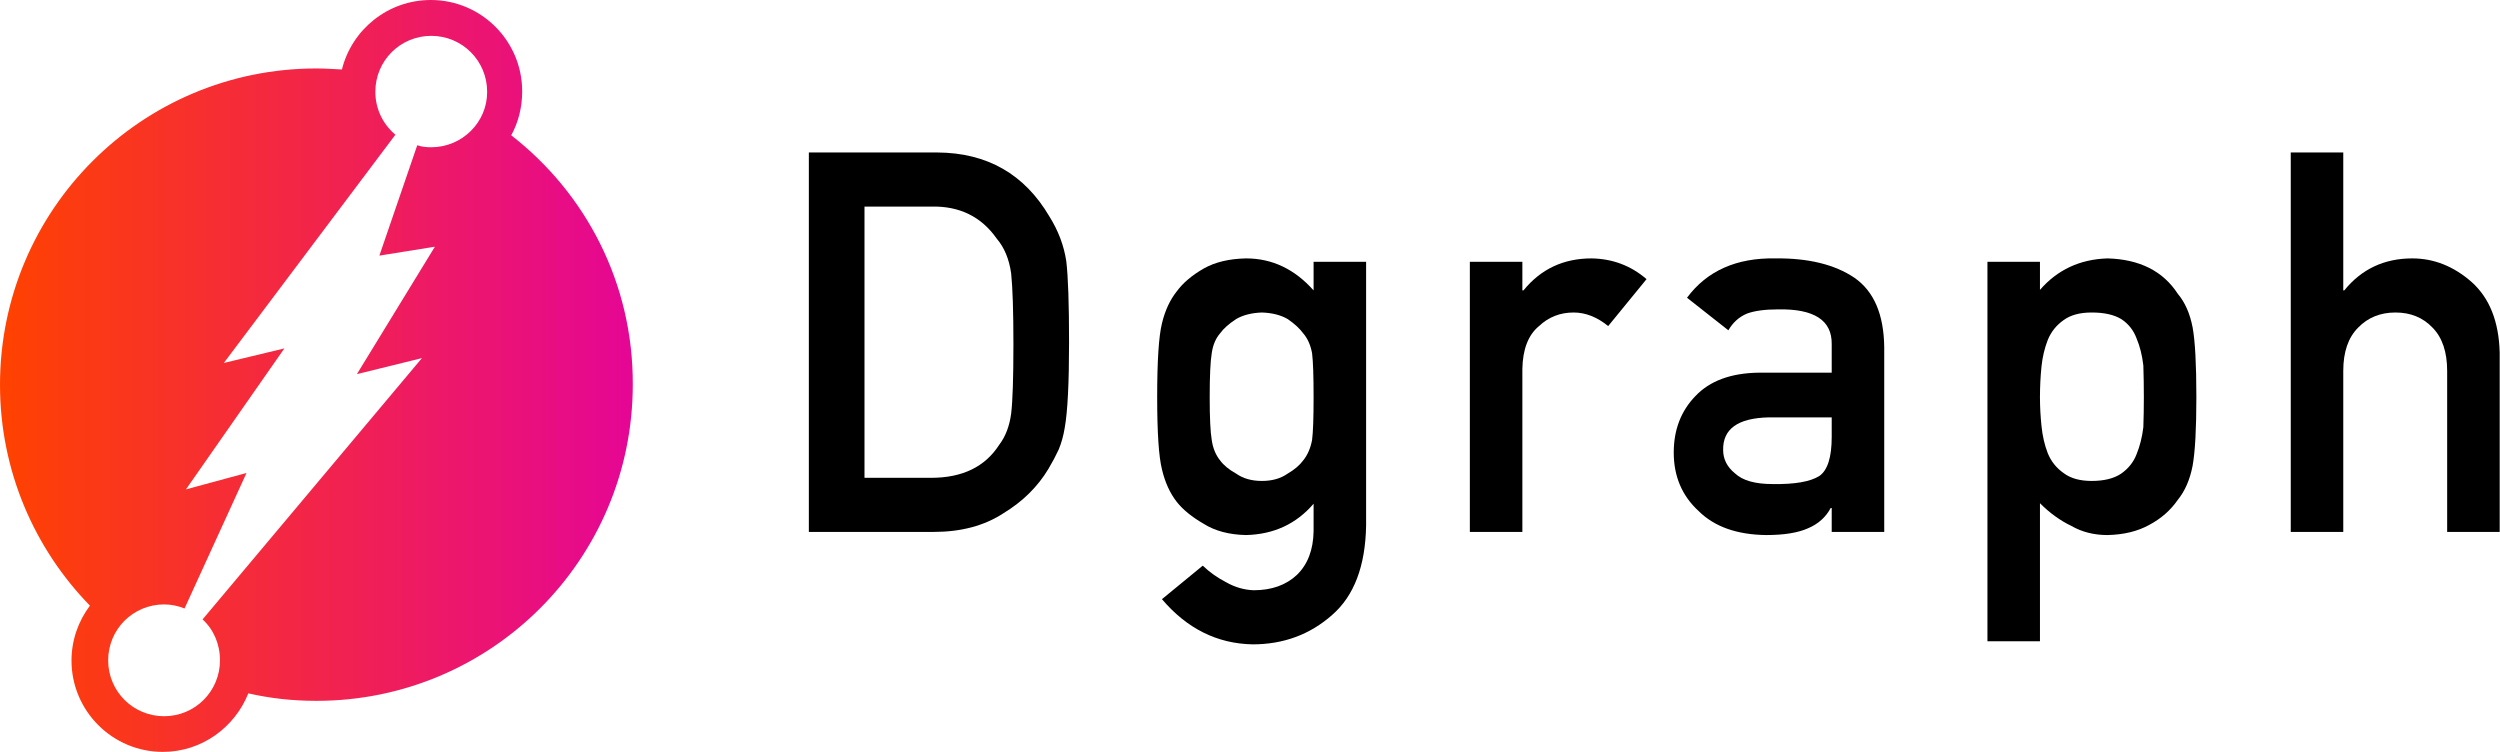 <svg width="133" height="40" viewBox="0 0 133 40" fill="none" xmlns="http://www.w3.org/2000/svg">
  <path d="M43.031 8.112H49.873C52.52 8.13 54.505 9.265 55.829 11.518C56.303 12.275 56.602 13.068 56.727 13.899C56.825 14.73 56.874 16.165 56.874 18.205C56.874 20.374 56.798 21.888 56.646 22.747C56.575 23.18 56.467 23.568 56.325 23.91C56.172 24.242 55.989 24.588 55.774 24.948C55.202 25.899 54.406 26.683 53.387 27.302C52.376 27.966 51.138 28.298 49.671 28.298H43.031V8.112H43.031ZM45.991 25.42H49.537C51.201 25.42 52.41 24.832 53.162 23.658C53.493 23.223 53.704 22.673 53.793 22.007C53.873 21.35 53.914 20.12 53.914 18.316C53.914 16.559 53.873 15.301 53.793 14.542C53.686 13.784 53.431 13.169 53.028 12.697C52.204 11.522 51.04 10.953 49.537 10.99H45.991V25.42Z" fill="black"/>
  <path d="M69.883 26.798C68.963 27.873 67.766 28.428 66.292 28.465C65.39 28.446 64.64 28.247 64.041 27.869C63.416 27.509 62.938 27.121 62.607 26.705C62.241 26.234 61.977 25.657 61.817 24.973C61.647 24.299 61.562 23.015 61.562 21.121C61.562 19.191 61.647 17.884 61.817 17.2C61.977 16.526 62.241 15.958 62.607 15.496C62.938 15.046 63.416 14.643 64.041 14.284C64.64 13.945 65.39 13.765 66.292 13.747C67.677 13.747 68.874 14.315 69.883 15.45V13.927H72.677V27.953C72.641 30.112 72.039 31.7 70.87 32.715C69.691 33.759 68.28 34.28 66.637 34.28C64.754 34.243 63.147 33.442 61.816 31.876L63.987 30.093C64.344 30.437 64.755 30.729 65.22 30.97C65.694 31.239 66.184 31.383 66.694 31.401C67.649 31.401 68.418 31.128 68.999 30.581C69.57 30.025 69.865 29.255 69.883 28.272V26.798H69.883ZM64.356 21.126C64.356 22.229 64.392 22.988 64.464 23.405C64.526 23.84 64.674 24.202 64.906 24.489C65.094 24.748 65.38 24.984 65.765 25.197C66.131 25.456 66.588 25.586 67.133 25.586C67.679 25.586 68.135 25.456 68.502 25.197C68.868 24.984 69.145 24.748 69.334 24.489C69.565 24.202 69.722 23.84 69.803 23.405C69.857 22.988 69.883 22.229 69.883 21.126C69.883 20.006 69.857 19.228 69.803 18.793C69.722 18.357 69.566 18.006 69.334 17.737C69.145 17.477 68.868 17.223 68.502 16.972C68.135 16.76 67.679 16.644 67.133 16.625C66.588 16.644 66.131 16.76 65.765 16.972C65.38 17.223 65.094 17.477 64.906 17.737C64.674 18.006 64.526 18.357 64.464 18.793C64.392 19.228 64.356 20.006 64.356 21.126Z" fill="black"/>
  <path d="M78.196 13.927H80.99V15.45H81.049C81.97 14.314 83.177 13.747 84.671 13.747C85.789 13.765 86.764 14.133 87.596 14.85L85.555 17.347C84.964 16.866 84.351 16.625 83.716 16.625C83 16.625 82.387 16.866 81.877 17.346C81.304 17.817 81.008 18.58 80.99 19.634V28.298H78.196V13.927Z" fill="black"/>
  <path d="M97.447 27.025H97.393C97.134 27.514 96.732 27.874 96.187 28.105C95.651 28.345 94.909 28.465 93.962 28.465C92.407 28.446 91.209 28.022 90.37 27.191C89.484 26.379 89.043 25.341 89.043 24.076C89.043 22.867 89.427 21.866 90.195 21.072C90.963 20.26 92.089 19.845 93.573 19.826H97.447V18.309C97.465 17.039 96.513 16.422 94.59 16.459C93.893 16.459 93.344 16.534 92.941 16.682C92.521 16.858 92.19 17.155 91.949 17.572L89.749 15.84C90.812 14.407 92.38 13.71 94.453 13.746C96.203 13.728 97.601 14.07 98.647 14.771C99.692 15.491 100.223 16.728 100.241 18.481V28.298H97.447V27.025H97.447ZM97.447 22.205H94.089C92.458 22.242 91.652 22.819 91.671 23.937C91.671 24.426 91.881 24.842 92.302 25.184C92.705 25.563 93.372 25.752 94.303 25.752C95.477 25.771 96.305 25.627 96.789 25.323C97.228 25.018 97.447 24.326 97.447 23.244V22.205Z" fill="black"/>
  <path d="M105.732 13.927H108.526V15.422C109.455 14.351 110.653 13.793 112.118 13.747C113.825 13.793 115.072 14.42 115.858 15.63C116.241 16.082 116.504 16.677 116.647 17.416C116.78 18.145 116.847 19.382 116.847 21.126C116.847 22.825 116.78 24.043 116.646 24.782C116.503 25.52 116.24 26.125 115.856 26.596C115.472 27.149 114.967 27.592 114.341 27.924C113.725 28.266 112.984 28.446 112.117 28.465C111.402 28.465 110.764 28.304 110.201 27.982C109.593 27.689 109.035 27.285 108.526 26.77V34.114H105.732V13.927H105.732ZM111.276 25.586C111.938 25.586 112.461 25.456 112.846 25.197C113.23 24.928 113.503 24.586 113.664 24.169C113.842 23.734 113.963 23.252 114.026 22.724C114.044 22.206 114.053 21.673 114.053 21.126C114.053 20.552 114.044 19.992 114.026 19.445C113.963 18.899 113.842 18.417 113.664 18.001C113.503 17.565 113.23 17.223 112.846 16.972C112.461 16.741 111.938 16.625 111.276 16.625C110.65 16.625 110.154 16.76 109.787 17.028C109.402 17.297 109.12 17.649 108.942 18.084C108.772 18.519 108.66 18.992 108.607 19.501C108.553 20.039 108.526 20.58 108.526 21.126C108.526 21.636 108.553 22.145 108.607 22.655C108.66 23.192 108.772 23.678 108.942 24.113C109.12 24.549 109.402 24.901 109.787 25.169C110.154 25.447 110.65 25.586 111.276 25.586Z" fill="black"/>
  <path d="M121.867 8.112H124.662V15.45H124.715C125.635 14.314 126.842 13.747 128.333 13.747C129.485 13.747 130.54 14.167 131.495 15.007C132.442 15.856 132.938 17.102 132.983 18.745V28.298H130.189V19.731C130.189 18.723 129.929 17.956 129.41 17.429C128.9 16.893 128.244 16.625 127.438 16.625C126.634 16.625 125.972 16.893 125.453 17.429C124.925 17.956 124.662 18.723 124.662 19.731V28.298H121.868V8.112H121.867Z" fill="black"/>
  <path d="M27.198 7.198C27.575 6.509 27.78 5.711 27.78 4.86C27.78 2.177 25.603 0 22.92 0C20.636 0 18.718 1.573 18.19 3.696C17.737 3.675 17.285 3.642 16.832 3.642C7.532 3.642 0 11.164 0 20.474C0 25.043 1.832 29.192 4.784 32.22C4.17 33.039 3.804 34.052 3.804 35.14C3.804 37.823 5.981 40 8.664 40C10.733 40 12.489 38.696 13.211 36.886C14.386 37.155 15.582 37.285 16.832 37.285C26.131 37.285 33.664 29.763 33.664 20.453C33.685 15.065 31.164 10.28 27.198 7.198ZM22.942 7.834C22.672 7.834 22.435 7.812 22.198 7.726L20.183 13.599L23.136 13.125L18.987 19.903L22.446 19.052L10.776 32.953C11.358 33.481 11.703 34.257 11.703 35.129C11.703 36.778 10.377 38.103 8.728 38.103C7.08 38.103 5.754 36.778 5.754 35.129C5.754 33.481 7.08 32.155 8.728 32.155C9.106 32.155 9.472 32.231 9.817 32.371L13.114 25.162L9.892 26.035L15.129 18.535L11.907 19.31L21.035 7.166C20.366 6.606 19.968 5.787 19.968 4.881C19.968 3.233 21.293 1.907 22.942 1.907C24.59 1.907 25.916 3.233 25.916 4.881C25.927 6.498 24.59 7.834 22.942 7.834Z" fill="url(#paint0_linear)"/>
  <defs>
    <linearGradient id="paint0_linear" x1="0.003" y1="19.995" x2="33.66" y2="19.995" gradientUnits="userSpaceOnUse">
      <stop stop-color="#FF4200"/>
      <stop offset="1" stop-color="#E50695"/>
    </linearGradient>
  </defs>
</svg>